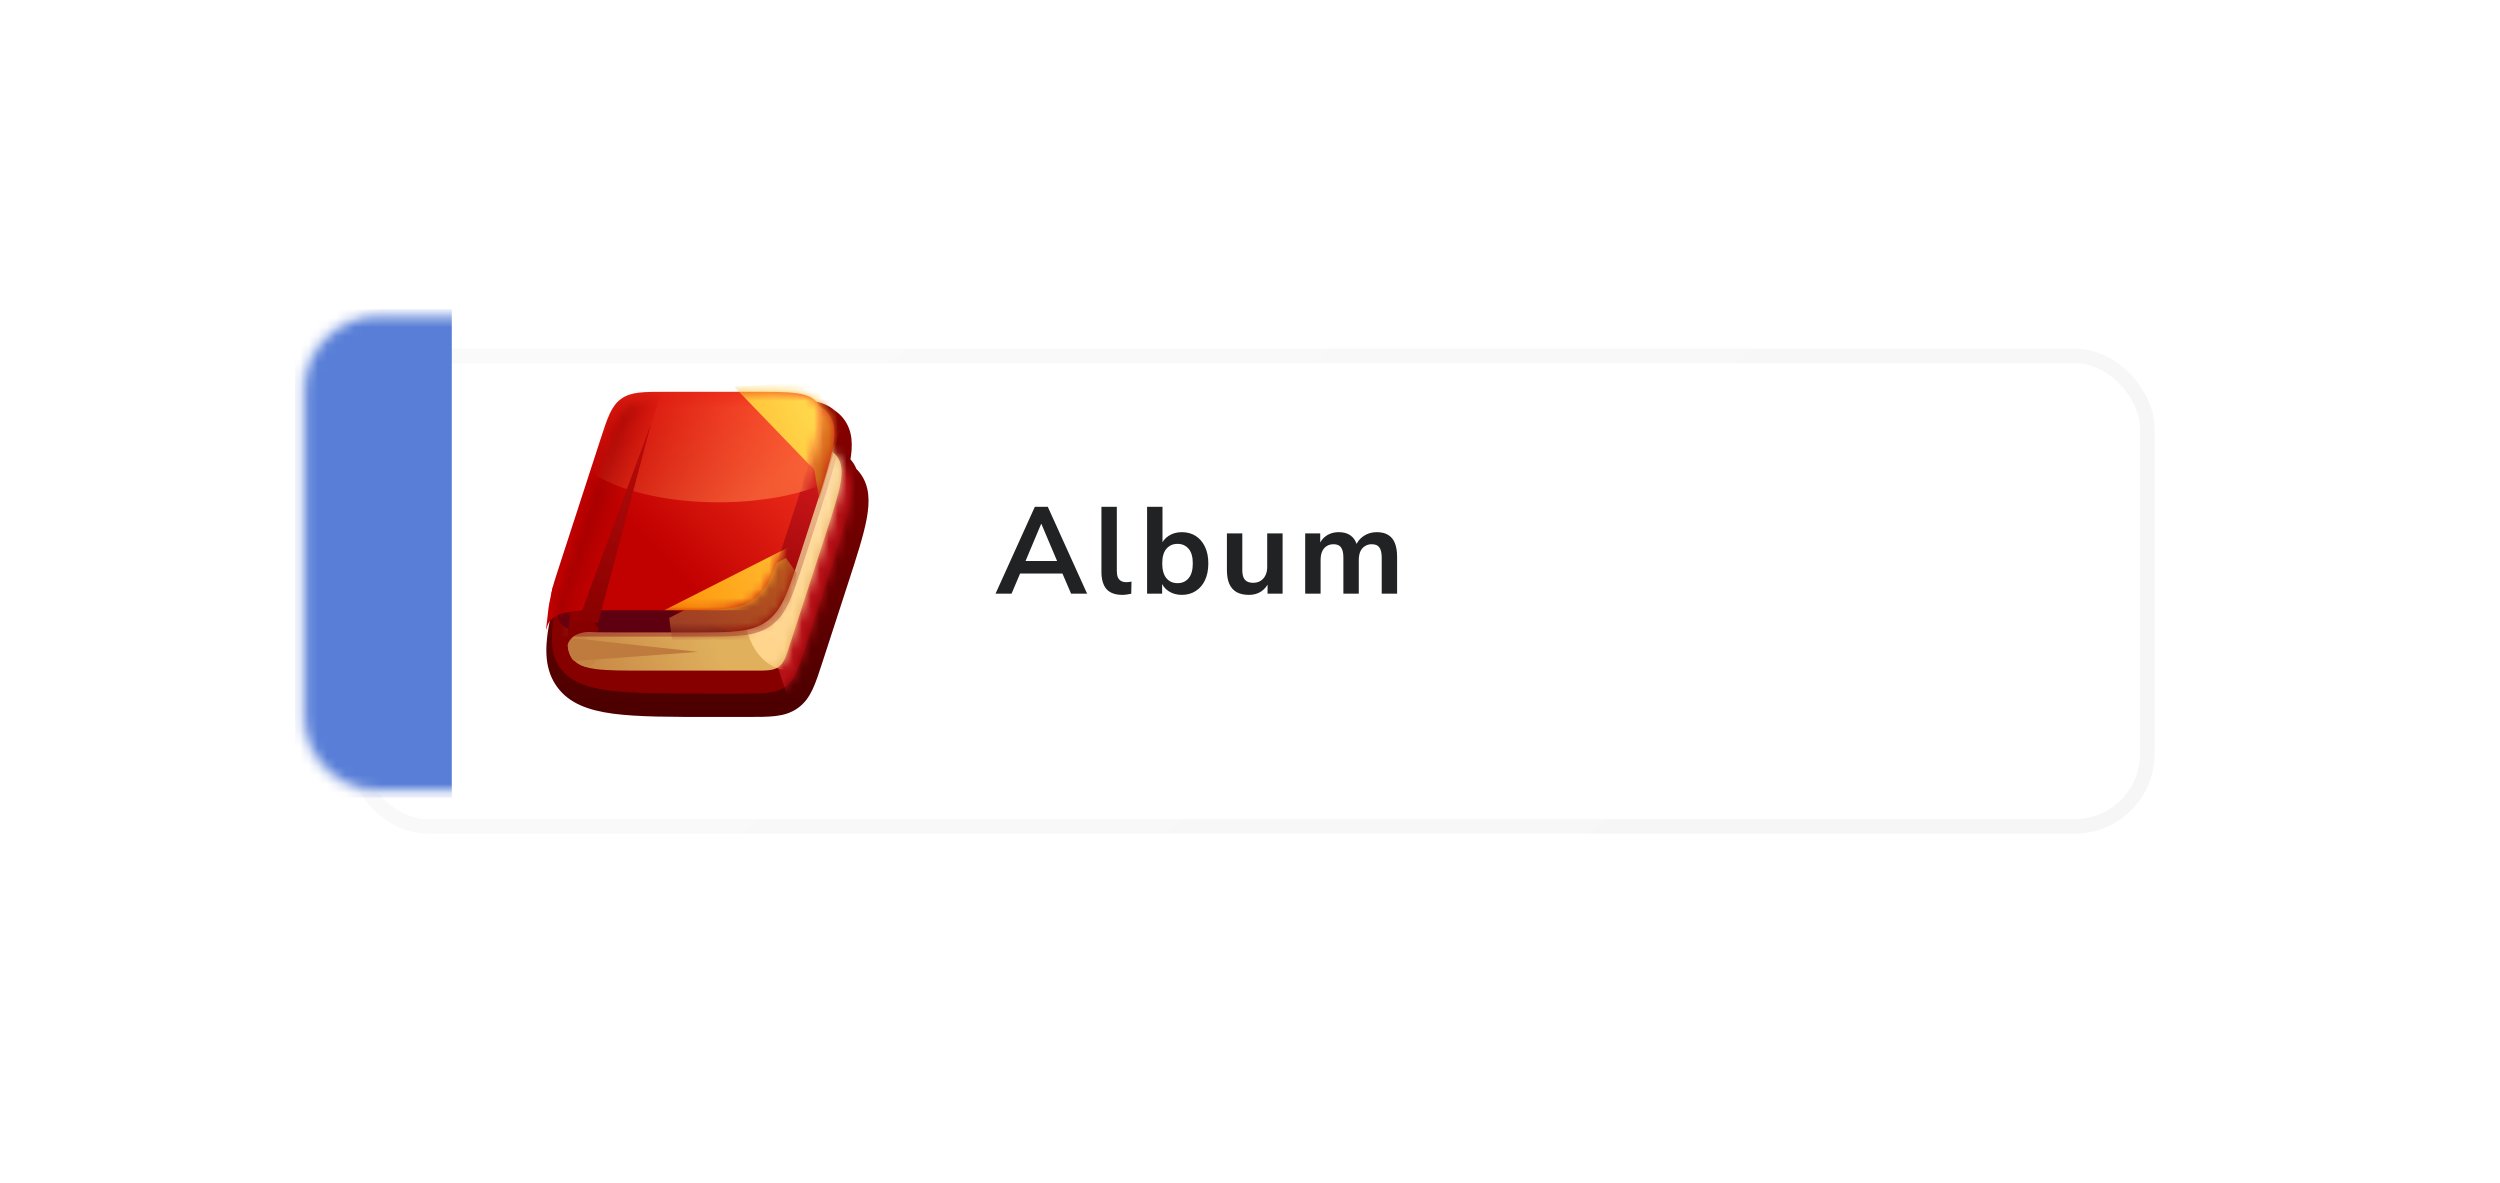 <svg width="279" height="132" viewBox="0 0 279 132" fill="none" xmlns="http://www.w3.org/2000/svg">
<g filter="url(#filter0_d_118_2413)">
<rect x="35.421" y="35.5" width="200" height="52.5" rx="8.113" fill="white"/>
<rect x="35.421" y="35.5" width="200" height="52.5" rx="8.113" stroke="url(#paint0_linear_118_2413)" stroke-opacity="0.3" stroke-width="1.627"/>
</g>
<g filter="url(#filter1_d_118_2413)">
<path d="M65.677 55.779C66.506 53.228 66.921 51.952 68.012 51.159C69.103 50.366 70.445 50.366 73.128 50.366H83.139C89.668 50.366 92.933 50.366 94.334 52.295C95.736 54.224 94.727 57.329 92.709 63.539L89.905 72.17C89.103 74.637 88.703 75.87 87.648 76.637C86.593 77.403 85.296 77.403 82.702 77.403H78.952C69.382 77.403 64.597 77.403 62.543 74.575C60.488 71.748 61.967 67.197 64.924 58.095L65.677 55.779Z" fill="#5F0010"/>
<path d="M68.371 54.926C69.2 52.374 69.615 51.098 70.706 50.305C71.797 49.512 73.138 49.512 75.822 49.512H85C89.919 49.512 92.379 49.512 93.435 50.966C94.491 52.419 93.731 54.758 92.211 59.437L88.144 71.954C87.701 73.315 87.48 73.996 86.898 74.419C86.317 74.841 85.601 74.841 84.17 74.841H71.956C67.215 74.841 64.845 74.841 63.827 73.441C62.81 72.04 63.542 69.786 65.007 65.278L68.371 54.926Z" fill="#E0B05D"/>
<path d="M66.177 71.945C66.736 72.808 66.686 73.833 66.066 74.235C65.447 74.636 64.491 74.262 63.932 73.399C63.373 72.537 63.422 71.511 64.042 71.11C64.662 70.708 65.618 71.082 66.177 71.945Z" fill="#DAAA57"/>
<path d="M77.909 72.747L63.572 71.183L64.166 73.773L77.909 72.747Z" fill="url(#paint1_linear_118_2413)"/>
<path d="M63.572 71.183C63.511 71.189 63.452 71.282 63.424 71.344C63.386 71.428 63.367 71.475 63.344 71.619C63.336 71.765 63.344 71.935 63.367 72.118C63.391 72.3 63.429 72.49 63.48 72.676C63.53 72.862 63.592 73.038 63.661 73.194C63.73 73.35 63.804 73.481 63.878 73.578C63.953 73.676 64.026 73.738 64.093 73.76C64.16 73.783 64.219 73.765 64.267 73.707L63.863 72.45L63.572 71.183Z" fill="#BF7B3D"/>
<path d="M67.707 49.898C68.536 47.346 68.951 46.07 70.042 45.277C71.133 44.484 72.474 44.484 75.158 44.484H82.242C88.234 44.484 91.231 44.484 92.517 46.255C93.803 48.025 92.877 50.875 91.026 56.574L89.233 62.092C87.934 66.09 87.284 68.088 85.575 69.331C83.865 70.573 81.764 70.573 77.56 70.573H68.958C65.201 70.573 63.323 70.573 62.517 69.463C61.71 68.353 62.291 66.567 63.452 62.994L67.707 49.898Z" fill="url(#paint2_linear_118_2413)"/>
<path d="M66.334 70.524C63.232 70.366 63.313 72.261 63.11 72.776C63.11 72.776 63.364 70.688 63.423 70.113C63.482 69.538 63.849 67.561 63.849 67.561C65.337 68.582 67.917 70.604 66.334 70.524Z" fill="#5E000F"/>
<path d="M67.643 49.898C68.472 47.346 68.887 46.07 69.978 45.277C71.069 44.484 72.41 44.484 75.094 44.484H84.675C88.879 44.484 90.981 44.484 91.883 45.726C92.785 46.968 92.136 48.967 90.837 52.965L88.427 60.384C87.127 64.382 86.478 66.381 84.769 67.623C83.059 68.865 80.957 68.865 76.754 68.865H66.223C63.987 68.865 62.869 68.865 62.389 68.204C61.909 67.544 62.255 66.48 62.946 64.354L67.643 49.898Z" fill="url(#paint3_linear_118_2413)"/>
<path d="M66.572 68.865C61.592 68.865 61.876 70.573 61.592 71.047C61.592 71.047 61.829 69.15 61.876 68.628C61.924 68.106 62.351 66.304 62.351 66.304C64.817 67.157 69.115 68.865 66.572 68.865Z" fill="url(#paint4_linear_118_2413)"/>
<path d="M72.691 47.188L64.343 69.814L66.762 69.482L72.691 47.188Z" fill="url(#paint5_linear_118_2413)"/>
<path d="M64.924 58.095L63.706 57.699L63.706 57.699L64.924 58.095ZM89.905 72.17L88.687 71.774L88.687 71.774L89.905 72.17ZM92.709 63.539L93.927 63.934L93.927 63.934L92.709 63.539ZM65.677 55.779L66.895 56.175L66.895 56.175L65.677 55.779ZM65.007 65.278L63.789 64.882L65.007 65.278ZM88.144 71.954L86.926 71.559L86.926 71.559L88.144 71.954ZM92.211 59.437L93.429 59.833L93.429 59.833L92.211 59.437ZM68.371 54.926L69.589 55.321L68.371 54.926ZM63.572 71.183L63.711 69.909L63.571 69.894L63.431 69.91L63.572 71.183ZM77.909 72.747L78.004 74.024L78.048 71.474L77.909 72.747ZM64.166 73.773L62.918 74.06L63.164 75.132L64.262 75.05L64.166 73.773ZM63.424 71.344L64.591 71.871L64.592 71.87L63.424 71.344ZM63.344 71.619L62.08 71.412L62.069 71.48L62.065 71.549L63.344 71.619ZM64.267 73.707L65.252 74.525L65.701 73.985L65.486 73.316L64.267 73.707ZM63.863 72.45L62.615 72.737L62.627 72.79L62.644 72.841L63.863 72.45ZM63.452 62.994L64.67 63.39L64.67 63.39L63.452 62.994ZM89.233 62.092L90.451 62.487L90.451 62.487L89.233 62.092ZM91.026 56.574L89.808 56.178L89.808 56.178L91.026 56.574ZM67.707 49.898L66.489 49.502L66.489 49.502L67.707 49.898ZM63.11 72.776L61.838 72.621L64.3 73.247L63.11 72.776ZM66.334 70.524L66.399 69.245L66.334 70.524ZM63.849 67.561L64.574 66.505L62.95 65.39L62.59 67.327L63.849 67.561ZM63.423 70.113L62.149 69.982L63.423 70.113ZM62.946 64.354L64.164 64.75L64.164 64.75L62.946 64.354ZM88.427 60.384L87.209 59.988L87.209 59.988L88.427 60.384ZM90.837 52.965L92.055 53.361L90.837 52.965ZM67.643 49.898L66.425 49.502L67.643 49.898ZM61.592 71.047L60.321 70.888L62.69 71.706L61.592 71.047ZM62.351 66.304L62.77 65.093L61.431 64.63L61.105 66.008L62.351 66.304ZM64.343 69.814L63.141 69.37L62.403 71.373L64.517 71.082L64.343 69.814ZM72.691 47.188L73.929 47.517L71.49 46.745L72.691 47.188ZM66.762 69.482L66.936 70.75L67.781 70.635L68 69.811L66.762 69.482ZM73.128 50.366V51.647H83.139V50.366V49.085H73.128V50.366ZM92.709 63.539L91.491 63.143L88.687 71.774L89.905 72.17L91.123 72.566L93.927 63.934L92.709 63.539ZM82.702 77.403V76.122H78.952V77.403V78.684H82.702V77.403ZM64.924 58.095L66.142 58.491L66.895 56.175L65.677 55.779L64.459 55.384L63.706 57.699L64.924 58.095ZM78.952 77.403V76.122C74.129 76.122 70.643 76.12 68.098 75.78C65.554 75.441 64.291 74.802 63.579 73.823L62.543 74.575L61.507 75.328C62.849 77.176 65.005 77.951 67.76 78.319C70.514 78.686 74.206 78.684 78.952 78.684V77.403ZM64.924 58.095L63.706 57.699C62.239 62.214 61.096 65.724 60.594 68.457C60.093 71.19 60.164 73.48 61.507 75.328L62.543 74.575L63.579 73.823C62.867 72.843 62.65 71.444 63.114 68.919C63.577 66.394 64.652 63.078 66.142 58.491L64.924 58.095ZM89.905 72.17L88.687 71.774C88.276 73.037 88.002 73.875 87.711 74.5C87.437 75.086 87.193 75.384 86.895 75.6L87.648 76.637L88.401 77.673C89.158 77.123 89.641 76.421 90.032 75.582C90.405 74.782 90.732 73.77 91.123 72.566L89.905 72.17ZM82.702 77.403V78.684C83.968 78.684 85.032 78.686 85.908 78.578C86.826 78.466 87.643 78.223 88.401 77.673L87.648 76.637L86.895 75.6C86.597 75.817 86.239 75.957 85.596 76.036C84.912 76.12 84.03 76.122 82.702 76.122V77.403ZM83.139 50.366V51.647C86.442 51.647 88.787 51.65 90.49 51.877C92.192 52.104 92.913 52.517 93.298 53.048L94.334 52.295L95.37 51.542C94.354 50.144 92.741 49.593 90.829 49.338C88.916 49.083 86.365 49.085 83.139 49.085V50.366ZM92.709 63.539L93.927 63.934C94.924 60.866 95.715 58.441 96.064 56.543C96.412 54.645 96.386 52.941 95.37 51.542L94.334 52.295L93.298 53.048C93.683 53.578 93.854 54.391 93.544 56.081C93.234 57.77 92.512 60.002 91.491 63.143L92.709 63.539ZM73.128 50.366V49.085C71.817 49.085 70.72 49.083 69.817 49.194C68.871 49.31 68.034 49.559 67.259 50.123L68.012 51.159L68.764 52.195C69.08 51.965 69.46 51.819 70.129 51.736C70.84 51.649 71.755 51.647 73.128 51.647V50.366ZM65.677 55.779L66.895 56.175C67.319 54.87 67.604 54 67.907 53.351C68.192 52.74 68.449 52.424 68.764 52.195L68.012 51.159L67.259 50.123C66.484 50.686 65.988 51.405 65.585 52.268C65.201 53.093 64.864 54.137 64.459 55.384L65.677 55.779ZM75.822 49.512V50.793H85V49.512V48.232H75.822V49.512ZM92.211 59.437L90.993 59.041L86.926 71.559L88.144 71.954L89.362 72.35L93.429 59.833L92.211 59.437ZM84.17 74.841V73.561H71.956V74.841V76.122H84.17V74.841ZM65.007 65.278L66.225 65.674L69.589 55.321L68.371 54.926L67.153 54.53L63.789 64.882L65.007 65.278ZM71.956 74.841V73.561C69.547 73.561 67.872 73.558 66.665 73.397C65.458 73.236 65.057 72.954 64.864 72.688L63.827 73.441L62.791 74.194C63.615 75.328 64.909 75.747 66.326 75.936C67.743 76.125 69.624 76.122 71.956 76.122V74.841ZM65.007 65.278L63.789 64.882C63.069 67.1 62.485 68.887 62.227 70.294C61.969 71.7 61.967 73.059 62.791 74.194L63.827 73.441L64.864 72.688C64.67 72.422 64.526 71.954 64.746 70.756C64.966 69.558 65.481 67.964 66.225 65.674L65.007 65.278ZM88.144 71.954L86.926 71.559C86.695 72.269 86.555 72.692 86.413 72.997C86.288 73.264 86.207 73.338 86.146 73.383L86.898 74.419L87.651 75.455C88.172 75.076 88.492 74.599 88.734 74.08C88.958 73.599 89.15 73.001 89.362 72.35L88.144 71.954ZM84.17 74.841V76.122C84.854 76.122 85.482 76.124 86.009 76.06C86.577 75.99 87.13 75.833 87.651 75.455L86.898 74.419L86.146 73.383C86.084 73.427 85.989 73.482 85.697 73.517C85.362 73.559 84.916 73.561 84.17 73.561V74.841ZM85 49.512V50.793C87.498 50.793 89.24 50.796 90.497 50.963C91.754 51.131 92.186 51.426 92.399 51.718L93.435 50.966L94.471 50.213C93.628 49.052 92.303 48.62 90.836 48.425C89.369 48.229 87.422 48.232 85 48.232V49.512ZM92.211 59.437L93.429 59.833C94.177 57.53 94.781 55.678 95.049 54.223C95.316 52.767 95.315 51.374 94.471 50.213L93.435 50.966L92.399 51.718C92.612 52.011 92.758 52.514 92.529 53.761C92.3 55.008 91.765 56.665 90.993 59.041L92.211 59.437ZM75.822 49.512V48.232C74.511 48.232 73.414 48.229 72.511 48.34C71.565 48.456 70.728 48.706 69.953 49.269L70.706 50.305L71.459 51.341C71.774 51.112 72.153 50.965 72.823 50.883C73.534 50.795 74.449 50.793 75.822 50.793V49.512ZM68.371 54.926L69.589 55.321C70.013 54.016 70.298 53.147 70.601 52.497C70.886 51.886 71.143 51.571 71.459 51.341L70.706 50.305L69.953 49.269C69.178 49.832 68.682 50.551 68.279 51.414C67.895 52.239 67.558 53.283 67.153 54.53L68.371 54.926ZM66.177 71.945L65.102 72.641C65.252 72.873 65.29 73.084 65.284 73.201C65.279 73.322 65.246 73.24 65.37 73.16L66.066 74.235L66.763 75.309C67.507 74.827 67.809 74.033 67.843 73.325C67.877 72.614 67.66 71.88 67.252 71.249L66.177 71.945ZM66.066 74.235L65.37 73.16C65.495 73.079 65.555 73.142 65.443 73.099C65.333 73.056 65.157 72.935 65.007 72.703L63.932 73.399L62.857 74.096C63.266 74.727 63.847 75.224 64.51 75.484C65.17 75.742 66.018 75.792 66.763 75.309L66.066 74.235ZM63.932 73.399L65.007 72.703C64.857 72.471 64.819 72.261 64.824 72.143C64.83 72.023 64.863 72.104 64.739 72.185L64.042 71.11L63.346 70.035C62.602 70.517 62.3 71.312 62.266 72.02C62.232 72.731 62.448 73.465 62.857 74.096L63.932 73.399ZM64.042 71.11L64.739 72.185C64.614 72.266 64.554 72.202 64.666 72.246C64.775 72.289 64.952 72.41 65.102 72.641L66.177 71.945L67.252 71.249C66.843 70.618 66.262 70.12 65.599 69.861C64.939 69.602 64.091 69.553 63.346 70.035L64.042 71.11ZM63.572 71.183L63.433 72.456L77.77 74.02L77.909 72.747L78.048 71.474L63.711 69.909L63.572 71.183ZM77.909 72.747L77.813 71.47L64.071 72.496L64.166 73.773L64.262 75.05L78.004 74.024L77.909 72.747ZM64.166 73.773L65.415 73.487L64.82 70.896L63.572 71.183L62.324 71.469L62.918 74.06L64.166 73.773ZM63.572 71.183L63.431 69.91C62.864 69.972 62.552 70.36 62.492 70.435C62.379 70.574 62.303 70.714 62.257 70.818L63.424 71.344L64.592 71.87C64.573 71.912 64.541 71.975 64.479 72.05C64.448 72.089 64.384 72.162 64.282 72.236C64.185 72.307 63.991 72.424 63.713 72.455L63.572 71.183ZM63.424 71.344L62.257 70.817C62.177 70.993 62.123 71.148 62.08 71.412L63.344 71.619L64.608 71.826C64.615 71.783 64.614 71.799 64.602 71.836C64.596 71.856 64.59 71.872 64.586 71.882C64.585 71.886 64.584 71.888 64.585 71.886C64.586 71.883 64.588 71.879 64.591 71.871L63.424 71.344ZM63.344 71.619L62.065 71.549C62.052 71.79 62.066 72.04 62.097 72.281L63.367 72.118L64.637 71.954C64.621 71.831 64.62 71.74 64.623 71.689L63.344 71.619ZM63.367 72.118L62.097 72.281C62.128 72.525 62.178 72.773 62.244 73.013L63.48 72.676L64.715 72.339C64.679 72.208 64.653 72.075 64.637 71.954L63.367 72.118ZM63.48 72.676L62.244 73.013C62.309 73.253 62.392 73.49 62.489 73.712L63.661 73.194L64.832 72.676C64.792 72.586 64.751 72.471 64.715 72.339L63.48 72.676ZM63.661 73.194L62.489 73.712C62.585 73.927 62.706 74.153 62.86 74.355L63.878 73.578L64.896 72.801C64.901 72.808 64.895 72.801 64.882 72.777C64.869 72.754 64.852 72.721 64.832 72.676L63.661 73.194ZM63.878 73.578L62.86 74.355C62.989 74.524 63.256 74.832 63.689 74.976L64.093 73.76L64.497 72.545C64.663 72.6 64.769 72.68 64.817 72.721C64.868 72.764 64.893 72.797 64.896 72.801L63.878 73.578ZM64.093 73.76L63.689 74.976C63.935 75.058 64.241 75.086 64.561 74.989C64.876 74.893 65.103 74.706 65.252 74.525L64.267 73.707L63.281 72.89C63.383 72.767 63.557 72.617 63.814 72.539C64.076 72.459 64.318 72.486 64.497 72.545L64.093 73.76ZM64.267 73.707L65.486 73.316L65.083 72.059L63.863 72.45L62.644 72.841L63.047 74.099L64.267 73.707ZM63.863 72.45L65.111 72.163L64.82 70.896L63.572 71.183L62.324 71.469L62.615 72.737L63.863 72.45ZM75.158 44.484V45.765H82.242V44.484V43.204H75.158V44.484ZM91.026 56.574L89.808 56.178L88.015 61.696L89.233 62.092L90.451 62.487L92.244 56.97L91.026 56.574ZM77.56 70.573V69.292H68.958V70.573V71.853H77.56V70.573ZM63.452 62.994L64.67 63.39L68.925 50.294L67.707 49.898L66.489 49.502L62.234 62.598L63.452 62.994ZM68.958 70.573V69.292C67.041 69.292 65.735 69.289 64.8 69.164C63.865 69.04 63.641 68.831 63.553 68.71L62.517 69.463L61.481 70.215C62.199 71.204 63.317 71.55 64.462 71.703C65.606 71.856 67.118 71.853 68.958 71.853V70.573ZM63.452 62.994L62.234 62.598C61.665 64.348 61.195 65.785 60.987 66.921C60.778 68.057 60.762 69.226 61.481 70.215L62.517 69.463L63.553 68.71C63.465 68.589 63.336 68.311 63.506 67.383C63.676 66.455 64.077 65.212 64.67 63.39L63.452 62.994ZM89.233 62.092L88.015 61.696C87.356 63.724 86.895 65.136 86.397 66.203C85.918 67.232 85.447 67.84 84.822 68.294L85.575 69.331L86.328 70.367C87.412 69.579 88.121 68.567 88.719 67.286C89.298 66.044 89.811 64.457 90.451 62.487L89.233 62.092ZM77.56 70.573V71.853C79.631 71.853 81.298 71.856 82.659 71.688C84.061 71.516 85.243 71.155 86.328 70.367L85.575 69.331L84.822 68.294C84.197 68.749 83.473 69.008 82.347 69.146C81.178 69.29 79.693 69.292 77.56 69.292V70.573ZM82.242 44.484V45.765C85.276 45.765 87.421 45.768 88.975 45.975C90.529 46.182 91.153 46.556 91.481 47.008L92.517 46.255L93.553 45.502C92.594 44.183 91.078 43.672 89.314 43.436C87.55 43.201 85.2 43.204 82.242 43.204V44.484ZM91.026 56.574L92.244 56.97C93.158 54.157 93.886 51.923 94.208 50.172C94.529 48.422 94.512 46.822 93.553 45.502L92.517 46.255L91.481 47.008C91.809 47.459 91.972 48.168 91.689 49.71C91.405 51.252 90.745 53.292 89.808 56.178L91.026 56.574ZM75.158 44.484V43.204C73.847 43.204 72.749 43.202 71.847 43.312C70.901 43.428 70.064 43.678 69.289 44.241L70.042 45.277L70.794 46.313C71.11 46.084 71.489 45.937 72.159 45.855C72.87 45.767 73.785 45.765 75.158 45.765V44.484ZM67.707 49.898L68.925 50.294C69.349 48.988 69.634 48.119 69.937 47.469C70.222 46.858 70.479 46.543 70.794 46.313L70.042 45.277L69.289 44.241C68.513 44.804 68.018 45.523 67.615 46.387C67.231 47.211 66.894 48.255 66.489 49.502L67.707 49.898ZM63.11 72.776L64.3 73.247C64.368 73.078 64.408 72.895 64.427 72.814C64.454 72.699 64.472 72.619 64.496 72.531C64.543 72.363 64.594 72.252 64.656 72.171C64.713 72.096 64.989 71.738 66.268 71.803L66.334 70.524L66.399 69.245C64.577 69.152 63.343 69.662 62.614 70.624C62.283 71.061 62.122 71.511 62.03 71.838C61.986 71.998 61.952 72.149 61.932 72.236C61.904 72.356 61.903 72.345 61.919 72.304L63.11 72.776ZM66.334 70.524L66.268 71.803C66.521 71.816 66.998 71.816 67.429 71.543C67.684 71.38 67.912 71.127 68.03 70.786C68.141 70.465 68.118 70.17 68.073 69.965C67.992 69.591 67.788 69.292 67.658 69.119C67.506 68.918 67.324 68.722 67.141 68.543C66.426 67.839 65.334 67.027 64.574 66.505L63.849 67.561L63.124 68.617C63.852 69.116 64.794 69.826 65.344 70.368C65.478 70.5 65.565 70.599 65.613 70.662C65.683 70.755 65.611 70.692 65.571 70.512C65.548 70.404 65.524 70.196 65.609 69.95C65.701 69.683 65.878 69.493 66.056 69.38C66.331 69.206 66.542 69.252 66.399 69.245L66.334 70.524ZM63.849 67.561C62.59 67.327 62.59 67.327 62.59 67.327C62.59 67.327 62.59 67.327 62.59 67.327C62.59 67.327 62.59 67.327 62.59 67.328C62.59 67.328 62.59 67.328 62.59 67.329C62.589 67.33 62.589 67.331 62.589 67.333C62.588 67.337 62.587 67.343 62.586 67.35C62.583 67.365 62.579 67.387 62.574 67.415C62.563 67.471 62.548 67.552 62.531 67.65C62.495 67.846 62.447 68.114 62.397 68.4C62.3 68.95 62.184 69.639 62.149 69.982L63.423 70.113L64.697 70.243C64.721 70.012 64.817 69.425 64.919 68.842C64.968 68.563 65.016 68.3 65.051 68.108C65.068 68.012 65.083 67.933 65.093 67.879C65.098 67.852 65.102 67.83 65.104 67.816C65.106 67.809 65.106 67.803 65.107 67.8C65.108 67.798 65.108 67.797 65.108 67.796C65.108 67.796 65.108 67.795 65.108 67.795C65.108 67.795 65.108 67.795 65.108 67.795C65.108 67.795 65.108 67.795 65.108 67.795C65.108 67.795 65.108 67.795 63.849 67.561ZM63.423 70.113L62.149 69.982C62.121 70.257 62.044 70.91 61.972 71.508C61.937 71.804 61.904 72.082 61.879 72.287C61.867 72.389 61.856 72.472 61.849 72.53C61.846 72.559 61.843 72.582 61.841 72.597C61.84 72.605 61.84 72.611 61.839 72.615C61.839 72.617 61.839 72.618 61.839 72.619C61.839 72.62 61.838 72.62 61.838 72.62C61.838 72.621 61.838 72.621 61.838 72.621C61.838 72.621 61.838 72.621 61.838 72.621C61.838 72.621 61.838 72.621 63.11 72.776C64.381 72.931 64.381 72.93 64.381 72.93C64.381 72.93 64.381 72.93 64.381 72.93C64.381 72.93 64.381 72.93 64.381 72.93C64.381 72.93 64.381 72.93 64.381 72.929C64.381 72.928 64.381 72.926 64.382 72.924C64.382 72.92 64.383 72.915 64.384 72.907C64.386 72.891 64.388 72.868 64.392 72.839C64.399 72.781 64.409 72.697 64.422 72.594C64.447 72.389 64.48 72.109 64.516 71.812C64.586 71.222 64.666 70.544 64.697 70.243L63.423 70.113ZM75.094 44.484V45.765H84.675V44.484V43.204H75.094V44.484ZM90.837 52.965L89.619 52.57L87.209 59.988L88.427 60.384L89.644 60.78L92.055 53.361L90.837 52.965ZM76.754 68.865V67.584H66.223V68.865V70.146H76.754V68.865ZM62.946 64.354L64.164 64.75L68.861 50.294L67.643 49.898L66.425 49.502L61.728 63.958L62.946 64.354ZM66.223 68.865V67.584C65.067 67.584 64.331 67.582 63.817 67.513C63.303 67.444 63.35 67.348 63.425 67.451L62.389 68.204L61.353 68.957C61.909 69.722 62.754 69.955 63.478 70.052C64.202 70.148 65.144 70.146 66.223 70.146V68.865ZM62.946 64.354L61.728 63.958C61.394 64.985 61.101 65.879 60.969 66.598C60.837 67.316 60.798 68.193 61.353 68.957L62.389 68.204L63.425 67.451C63.501 67.555 63.395 67.57 63.488 67.06C63.582 66.55 63.806 65.849 64.164 64.75L62.946 64.354ZM88.427 60.384L87.209 59.988C86.549 62.017 86.088 63.428 85.591 64.496C85.111 65.525 84.641 66.133 84.016 66.587L84.769 67.623L85.521 68.659C86.606 67.871 87.315 66.859 87.912 65.578C88.491 64.336 89.005 62.749 89.644 60.78L88.427 60.384ZM76.754 68.865V70.146C78.824 70.146 80.492 70.148 81.852 69.981C83.255 69.809 84.437 69.447 85.521 68.659L84.769 67.623L84.016 66.587C83.391 67.041 82.667 67.3 81.54 67.439C80.371 67.582 78.886 67.584 76.754 67.584V68.865ZM84.675 44.484V45.765C86.815 45.765 88.289 45.768 89.348 45.909C90.406 46.05 90.711 46.292 90.847 46.479L91.883 45.726L92.919 44.974C92.153 43.919 90.955 43.539 89.686 43.37C88.418 43.201 86.739 43.204 84.675 43.204V44.484ZM90.837 52.965L92.055 53.361C92.693 51.398 93.214 49.802 93.445 48.544C93.676 47.285 93.686 46.029 92.919 44.974L91.883 45.726L90.847 46.479C90.983 46.666 91.119 47.031 90.926 48.081C90.733 49.132 90.28 50.534 89.619 52.57L90.837 52.965ZM75.094 44.484V43.204C73.783 43.204 72.686 43.202 71.783 43.312C70.838 43.428 70 43.678 69.225 44.241L69.978 45.277L70.731 46.313C71.046 46.084 71.425 45.937 72.095 45.855C72.806 45.767 73.721 45.765 75.094 45.765V44.484ZM67.643 49.898L68.861 50.294C69.285 48.988 69.57 48.119 69.873 47.469C70.158 46.858 70.415 46.543 70.731 46.313L69.978 45.277L69.225 44.241C68.45 44.804 67.954 45.523 67.551 46.387C67.167 47.211 66.83 48.255 66.425 49.502L67.643 49.898ZM61.592 71.047L62.69 71.706C62.816 71.497 62.882 71.273 62.904 71.204C62.94 71.09 62.955 71.041 62.978 70.984C63.009 70.906 63.045 70.842 63.138 70.764C63.371 70.571 64.165 70.146 66.572 70.146V68.865V67.584C63.999 67.584 62.445 68.013 61.504 68.792C61.011 69.201 60.753 69.652 60.601 70.028C60.533 70.198 60.484 70.36 60.462 70.43C60.426 70.546 60.439 70.479 60.494 70.388L61.592 71.047ZM66.572 68.865V70.146C66.903 70.146 67.33 70.126 67.697 69.979C67.882 69.905 68.255 69.719 68.478 69.286C68.734 68.787 68.621 68.308 68.485 68.027C68.363 67.775 68.191 67.6 68.085 67.501C67.965 67.391 67.837 67.296 67.719 67.217C67.483 67.058 67.202 66.904 66.914 66.76C65.769 66.186 64.012 65.523 62.77 65.093L62.351 66.304L61.932 67.514C63.156 67.938 64.78 68.555 65.766 69.049C66.01 69.172 66.183 69.271 66.289 69.342C66.343 69.378 66.357 69.392 66.348 69.384C66.343 69.379 66.323 69.36 66.295 69.327C66.269 69.295 66.223 69.234 66.179 69.142C66.085 68.948 65.978 68.548 66.199 68.117C66.385 67.753 66.683 67.626 66.747 67.601C66.872 67.551 66.877 67.584 66.572 67.584V68.865ZM62.351 66.304C61.105 66.008 61.105 66.008 61.105 66.008C61.105 66.008 61.104 66.009 61.104 66.009C61.104 66.009 61.104 66.009 61.104 66.009C61.104 66.009 61.104 66.01 61.104 66.01C61.104 66.011 61.103 66.013 61.103 66.014C61.102 66.018 61.101 66.023 61.099 66.03C61.096 66.044 61.091 66.065 61.085 66.09C61.073 66.142 61.056 66.216 61.035 66.306C60.994 66.486 60.938 66.733 60.88 66.997C60.774 67.483 60.633 68.153 60.601 68.512L61.876 68.628L63.152 68.744C63.167 68.58 63.263 68.089 63.383 67.543C63.438 67.291 63.491 67.055 63.531 66.881C63.551 66.794 63.568 66.723 63.579 66.674C63.585 66.649 63.59 66.63 63.593 66.618C63.594 66.611 63.595 66.606 63.596 66.603C63.596 66.602 63.596 66.6 63.597 66.6C63.597 66.599 63.597 66.599 63.597 66.599C63.597 66.599 63.597 66.599 63.597 66.599C63.597 66.599 63.597 66.599 63.597 66.599C63.597 66.599 63.597 66.599 62.351 66.304ZM61.876 68.628L60.601 68.512C60.579 68.749 60.511 69.332 60.445 69.879C60.412 70.148 60.381 70.4 60.358 70.585C60.347 70.678 60.338 70.754 60.331 70.806C60.328 70.833 60.325 70.853 60.324 70.867C60.323 70.874 60.322 70.879 60.322 70.883C60.321 70.885 60.321 70.886 60.321 70.887C60.321 70.887 60.321 70.888 60.321 70.888C60.321 70.888 60.321 70.888 60.321 70.888C60.321 70.888 60.321 70.888 60.321 70.888C60.321 70.888 60.321 70.888 61.592 71.047C62.863 71.206 62.863 71.206 62.863 71.206C62.863 71.206 62.863 71.206 62.863 71.206C62.863 71.206 62.863 71.206 62.863 71.205C62.863 71.205 62.863 71.205 62.863 71.204C62.863 71.203 62.863 71.202 62.863 71.2C62.864 71.196 62.864 71.191 62.865 71.184C62.867 71.17 62.87 71.149 62.873 71.122C62.88 71.069 62.889 70.993 62.901 70.899C62.924 70.713 62.955 70.458 62.988 70.187C63.052 69.655 63.126 69.028 63.152 68.744L61.876 68.628ZM64.343 69.814L65.544 70.257L73.893 47.631L72.691 47.188L71.49 46.745L63.141 69.37L64.343 69.814ZM72.691 47.188L71.453 46.859L65.524 69.152L66.762 69.482L68 69.811L73.929 47.517L72.691 47.188ZM66.762 69.482L66.588 68.213L64.169 68.545L64.343 69.814L64.517 71.082L66.936 70.75L66.762 69.482Z" fill="url(#paint6_linear_118_2413)"/>
</g>
<path d="M65.677 55.779C66.506 53.228 66.921 51.952 68.012 51.159C69.103 50.366 70.445 50.366 73.128 50.366H83.139C89.668 50.366 92.933 50.366 94.334 52.295C95.736 54.224 94.727 57.329 92.709 63.539L89.905 72.17C89.103 74.637 88.703 75.87 87.648 76.637C86.593 77.403 85.296 77.403 82.702 77.403H78.952C69.382 77.403 64.597 77.403 62.543 74.575C60.488 71.748 61.967 67.197 64.924 58.095L65.677 55.779Z" fill="#870000"/>
<mask id="mask0_118_2413" style="mask-type:alpha" maskUnits="userSpaceOnUse" x="61" y="50" width="34" height="28">
<path d="M65.677 55.779C66.506 53.228 66.921 51.952 68.012 51.159C69.103 50.366 70.444 50.366 73.128 50.366H83.139C89.668 50.366 92.933 50.366 94.334 52.295C95.736 54.224 94.727 57.329 92.709 63.539L89.905 72.17C89.103 74.637 88.703 75.87 87.648 76.637C86.593 77.403 85.296 77.403 82.702 77.403H78.952C69.382 77.403 64.597 77.403 62.543 74.575C60.488 71.748 61.967 67.197 64.924 58.095L65.677 55.779Z" fill="#B81219"/>
</mask>
<g mask="url(#mask0_118_2413)">
<rect width="24.76" height="42.12" transform="matrix(1 0 0.309 0.951 76.581 42.967)" fill="#B81219"/>
</g>
<path d="M68.371 54.926C69.2 52.374 69.615 51.098 70.706 50.305C71.797 49.512 73.138 49.512 75.822 49.512H85C89.919 49.512 92.379 49.512 93.435 50.966C94.491 52.419 93.731 54.758 92.211 59.437L88.144 71.954C87.701 73.315 87.48 73.996 86.898 74.419C86.317 74.842 85.601 74.842 84.17 74.842H71.956C67.215 74.842 64.845 74.842 63.828 73.441C62.81 72.04 63.542 69.786 65.007 65.278L68.371 54.926Z" fill="url(#paint7_linear_118_2413)"/>
<mask id="mask1_118_2413" style="mask-type:alpha" maskUnits="userSpaceOnUse" x="63" y="49" width="31" height="26">
<path d="M68.371 54.926C69.2 52.374 69.615 51.098 70.706 50.305C71.797 49.512 73.138 49.512 75.822 49.512H85C89.92 49.512 92.379 49.512 93.435 50.966C94.491 52.419 93.731 54.758 92.211 59.437L88.144 71.954C87.701 73.315 87.48 73.996 86.898 74.419C86.317 74.842 85.601 74.842 84.17 74.842H71.956C67.215 74.842 64.845 74.842 63.828 73.441C62.81 72.04 63.542 69.786 65.007 65.278L68.371 54.926Z" fill="#E0B05D"/>
</mask>
<g mask="url(#mask1_118_2413)">
<ellipse cx="93.083" cy="59.384" rx="8.55" ry="16.459" transform="rotate(23.559 93.083 59.384)" fill="url(#paint8_linear_118_2413)"/>
</g>
<ellipse cx="65.054" cy="72.672" rx="1.337" ry="1.861" transform="rotate(-32.934 65.054 72.672)" fill="#C68643"/>
<mask id="mask2_118_2413" style="mask-type:alpha" maskUnits="userSpaceOnUse" x="63" y="49" width="31" height="26">
<path d="M68.371 54.926C69.2 52.374 69.615 51.098 70.706 50.305C71.797 49.512 73.138 49.512 75.822 49.512H85C89.919 49.512 92.379 49.512 93.435 50.966C94.491 52.419 93.731 54.758 92.211 59.437L88.144 71.954C87.701 73.315 87.48 73.996 86.898 74.419C86.317 74.842 85.601 74.842 84.17 74.842H71.956C67.215 74.842 64.845 74.842 63.828 73.441C62.81 72.04 63.542 69.786 65.007 65.278L68.371 54.926Z" fill="#E0B05D"/>
</mask>
<g mask="url(#mask2_118_2413)">
<path d="M63.851 50.372C64.68 47.82 65.094 46.544 66.186 45.752C67.277 44.959 68.618 44.959 71.302 44.959H82.737C88.73 44.959 91.726 44.959 93.012 46.729C94.299 48.5 93.373 51.349 91.521 57.049L89.728 62.566C88.429 66.564 87.78 68.563 86.07 69.805C84.361 71.047 82.259 71.047 78.055 71.047H65.102C61.345 71.047 59.467 71.047 58.661 69.937C57.854 68.827 58.435 67.041 59.596 63.468L63.851 50.372Z" fill="url(#paint9_linear_118_2413)"/>
</g>
<path d="M77.909 72.747L63.572 71.182L64.166 73.773L77.909 72.747Z" fill="#BF7B3D"/>
<path d="M63.572 71.182C63.511 71.189 63.452 71.282 63.424 71.344C63.386 71.428 63.367 71.475 63.344 71.619C63.336 71.765 63.344 71.935 63.367 72.118C63.391 72.3 63.429 72.49 63.48 72.676C63.53 72.862 63.592 73.038 63.661 73.194C63.73 73.349 63.804 73.481 63.878 73.578C63.953 73.676 64.026 73.738 64.093 73.76C64.16 73.783 64.219 73.765 64.267 73.707L63.863 72.45L63.572 71.182Z" fill="#BF7B3D"/>
<path d="M67.707 49.898C68.536 47.346 68.951 46.07 70.042 45.277C71.133 44.484 72.474 44.484 75.158 44.484H82.242C88.234 44.484 91.231 44.484 92.517 46.255C93.803 48.025 92.877 50.875 91.026 56.574L89.233 62.092C87.934 66.09 87.284 68.088 85.575 69.331C83.865 70.573 81.764 70.573 77.56 70.573H68.958C65.201 70.573 63.323 70.573 62.517 69.463C61.71 68.353 62.291 66.567 63.452 62.994L67.707 49.898Z" fill="url(#paint10_linear_118_2413)"/>
<mask id="mask3_118_2413" style="mask-type:alpha" maskUnits="userSpaceOnUse" x="62" y="44" width="32" height="27">
<path d="M67.707 49.898C68.536 47.346 68.951 46.07 70.042 45.277C71.133 44.484 72.474 44.484 75.158 44.484H82.242C88.234 44.484 91.231 44.484 92.517 46.255C93.803 48.025 92.877 50.875 91.026 56.574L89.233 62.092C87.934 66.09 87.284 68.088 85.575 69.331C83.865 70.573 81.764 70.573 77.56 70.573H68.958C65.201 70.573 63.323 70.573 62.517 69.463C61.71 68.353 62.291 66.567 63.452 62.994L67.707 49.898Z" fill="url(#paint11_linear_118_2413)"/>
</mask>
<g mask="url(#mask3_118_2413)">
<path d="M75.11 72.28L74.683 68.96L87.727 62.272L88.913 63.979C88.644 66.304 88.107 71.028 88.107 71.332C88.107 71.635 79.442 72.09 75.11 72.28Z" fill="url(#paint12_linear_118_2413)"/>
<path d="M91.427 55.773L90.905 52.595C90.431 51.584 89.482 49.503 89.482 49.275C89.482 48.99 86.162 43.868 86.067 43.393C85.991 43.014 88.312 42.571 89.482 42.397C91 43.441 94.083 45.566 94.273 45.718C94.463 45.869 92.455 52.485 91.427 55.773Z" fill="url(#paint13_linear_118_2413)"/>
</g>
<path d="M66.334 70.524C63.232 70.366 63.313 72.261 63.11 72.776C63.11 72.776 63.364 70.688 63.423 70.113C63.482 69.538 63.849 67.561 63.849 67.561C65.337 68.582 67.917 70.604 66.334 70.524Z" fill="#870000"/>
<g filter="url(#filter2_i_118_2413)">
<path d="M67.643 49.898C68.472 47.346 68.887 46.07 69.978 45.277C71.069 44.484 72.41 44.484 75.094 44.484H84.675C88.879 44.484 90.981 44.484 91.883 45.726C92.785 46.968 92.136 48.967 90.837 52.965L88.427 60.384C87.127 64.382 86.478 66.381 84.769 67.623C83.059 68.865 80.957 68.865 76.754 68.865H66.223C63.987 68.865 62.869 68.865 62.389 68.204C61.909 67.544 62.255 66.48 62.946 64.354L67.643 49.898Z" fill="url(#paint14_linear_118_2413)"/>
<path d="M66.572 68.865C61.592 68.865 61.876 70.573 61.592 71.047C61.592 71.047 61.829 69.15 61.876 68.628C61.924 68.106 62.351 66.304 62.351 66.304C64.817 67.157 69.115 68.865 66.572 68.865Z" fill="url(#paint15_linear_118_2413)"/>
</g>
<mask id="mask4_118_2413" style="mask-type:alpha" maskUnits="userSpaceOnUse" x="61" y="44" width="32" height="28">
<path d="M67.643 49.898C68.472 47.346 68.887 46.07 69.978 45.277C71.069 44.484 72.41 44.484 75.094 44.484H84.675C88.879 44.484 90.981 44.484 91.883 45.726C92.785 46.968 92.136 48.967 90.837 52.965L88.427 60.384C87.127 64.382 86.478 66.381 84.769 67.623C83.059 68.865 80.957 68.865 76.753 68.865H66.223C63.987 68.865 62.869 68.865 62.389 68.204C61.909 67.544 62.255 66.48 62.946 64.354L67.643 49.898Z" fill="url(#paint16_linear_118_2413)"/>
<path d="M66.572 68.865C61.592 68.865 61.876 70.573 61.592 71.047C61.592 71.047 61.829 69.15 61.876 68.628C61.924 68.106 62.351 66.304 62.351 66.304C64.817 67.157 69.115 68.865 66.572 68.865Z" fill="url(#paint17_linear_118_2413)"/>
</mask>
<g mask="url(#mask4_118_2413)">
<path d="M74.399 42.113C71.442 50.998 65.529 68.884 65.529 69.339L62.493 71.996L56.801 74.889L63.347 38.745L74.399 42.113Z" fill="url(#paint18_linear_118_2413)"/>
</g>
<mask id="mask5_118_2413" style="mask-type:alpha" maskUnits="userSpaceOnUse" x="61" y="44" width="32" height="28">
<path d="M67.643 49.898C68.472 47.346 68.887 46.07 69.978 45.277C71.069 44.484 72.41 44.484 75.094 44.484H84.675C88.879 44.484 90.981 44.484 91.883 45.726C92.785 46.968 92.136 48.967 90.837 52.965L88.427 60.384C87.127 64.382 86.478 66.381 84.769 67.623C83.059 68.865 80.957 68.865 76.754 68.865H66.223C63.987 68.865 62.869 68.865 62.389 68.204C61.909 67.544 62.255 66.48 62.946 64.354L67.643 49.898Z" fill="url(#paint19_linear_118_2413)"/>
<path d="M66.572 68.865C61.592 68.865 61.876 70.573 61.592 71.047C61.592 71.047 61.829 69.15 61.876 68.628C61.924 68.106 62.351 66.304 62.351 66.304C64.817 67.157 69.115 68.865 66.572 68.865Z" fill="url(#paint20_linear_118_2413)"/>
</mask>
<g mask="url(#mask5_118_2413)">
<ellipse cx="80.186" cy="48.896" rx="16.791" ry="7.162" fill="url(#paint21_linear_118_2413)" fill-opacity="0.6"/>
</g>
<g filter="url(#filter3_i_118_2413)">
<mask id="mask6_118_2413" style="mask-type:alpha" maskUnits="userSpaceOnUse" x="61" y="44" width="32" height="28">
<path d="M67.643 49.898C68.472 47.346 68.887 46.07 69.978 45.277C71.069 44.484 72.41 44.484 75.094 44.484H84.675C88.879 44.484 90.981 44.484 91.883 45.726C92.785 46.968 92.136 48.967 90.837 52.965L88.427 60.384C87.127 64.382 86.478 66.381 84.769 67.623C83.059 68.865 80.957 68.865 76.754 68.865H66.223C63.987 68.865 62.869 68.865 62.389 68.204C61.909 67.544 62.255 66.48 62.946 64.354L67.643 49.898Z" fill="url(#paint22_linear_118_2413)"/>
<path d="M66.572 68.865C61.592 68.865 61.876 70.573 61.592 71.047C61.592 71.047 61.829 69.15 61.876 68.628C61.924 68.106 62.351 66.304 62.351 66.304C64.817 67.157 69.115 68.865 66.572 68.865Z" fill="url(#paint23_linear_118_2413)"/>
</mask>
<g mask="url(#mask6_118_2413)">
<path d="M92.755 54.464L82.605 43.925L95.554 43.061L92.755 54.464Z" fill="url(#paint24_linear_118_2413)"/>
<path d="M74.778 68.865L88.676 61.824L87.965 68.865H74.778Z" fill="url(#paint25_linear_118_2413)"/>
</g>
</g>
<path d="M72.691 47.188L64.343 69.814L66.762 69.482L72.691 47.188Z" fill="url(#paint26_linear_118_2413)"/>
<path d="M111.103 66.25L115.49 56.556H116.933L121.32 66.25H119.532L118.363 63.528L119.106 64.009H113.303L114.046 63.528L112.891 66.25H111.103ZM116.191 58.468L114.266 63.046L113.908 62.606H118.501L118.157 63.046L116.218 58.468H116.191ZM125.257 66.388C124.46 66.388 123.868 66.172 123.483 65.741C123.108 65.301 122.92 64.66 122.92 63.816V56.556H124.638V63.734C124.638 64 124.675 64.229 124.748 64.421C124.831 64.605 124.95 64.742 125.106 64.834C125.262 64.925 125.454 64.971 125.683 64.971C125.784 64.971 125.885 64.967 125.986 64.957C126.087 64.948 126.183 64.93 126.275 64.903L126.247 66.264C126.082 66.3 125.917 66.328 125.752 66.346C125.596 66.374 125.431 66.388 125.257 66.388ZM131.893 66.388C131.324 66.388 130.825 66.245 130.394 65.961C129.972 65.677 129.693 65.297 129.555 64.82H129.693V66.25H128.015V56.556H129.734V60.888H129.569C129.715 60.438 130 60.076 130.421 59.801C130.843 59.526 131.333 59.389 131.893 59.389C132.488 59.389 133.006 59.531 133.446 59.815C133.886 60.099 134.23 60.502 134.478 61.025C134.725 61.538 134.849 62.157 134.849 62.881C134.849 63.596 134.725 64.22 134.478 64.751C134.23 65.274 133.882 65.677 133.433 65.961C132.993 66.245 132.479 66.388 131.893 66.388ZM131.411 65.081C131.925 65.081 132.337 64.898 132.649 64.531C132.96 64.155 133.116 63.605 133.116 62.881C133.116 62.148 132.96 61.602 132.649 61.245C132.337 60.878 131.925 60.695 131.411 60.695C130.898 60.695 130.485 60.878 130.174 61.245C129.862 61.602 129.706 62.148 129.706 62.881C129.706 63.605 129.862 64.155 130.174 64.531C130.485 64.898 130.898 65.081 131.411 65.081ZM139.398 66.388C138.839 66.388 138.376 66.287 138.009 66.085C137.642 65.874 137.367 65.562 137.184 65.15C137.01 64.737 136.923 64.224 136.923 63.61V59.526H138.642V63.638C138.642 63.949 138.683 64.21 138.765 64.421C138.857 64.632 138.99 64.788 139.164 64.889C139.347 64.99 139.577 65.04 139.852 65.04C140.163 65.04 140.434 64.971 140.663 64.834C140.901 64.687 141.085 64.485 141.213 64.229C141.35 63.963 141.419 63.656 141.419 63.307V59.526H143.138V66.25H141.46V64.847H141.653C141.46 65.343 141.167 65.723 140.773 65.989C140.388 66.255 139.93 66.388 139.398 66.388ZM145.659 66.25V59.526H147.336V60.874H147.185C147.304 60.562 147.469 60.296 147.68 60.076C147.891 59.856 148.143 59.687 148.436 59.568C148.73 59.448 149.055 59.389 149.413 59.389C149.953 59.389 150.398 59.517 150.746 59.774C151.095 60.03 151.338 60.425 151.475 60.956H151.283C151.466 60.47 151.768 60.09 152.19 59.815C152.612 59.531 153.098 59.389 153.648 59.389C154.161 59.389 154.583 59.49 154.913 59.691C155.252 59.893 155.504 60.2 155.669 60.612C155.834 61.016 155.916 61.529 155.916 62.153V66.25H154.198V62.221C154.198 61.708 154.11 61.332 153.936 61.094C153.771 60.855 153.487 60.736 153.084 60.736C152.79 60.736 152.534 60.81 152.314 60.956C152.094 61.094 151.924 61.295 151.805 61.561C151.695 61.827 151.64 62.148 151.64 62.524V66.25H149.921V62.221C149.921 61.708 149.834 61.332 149.66 61.094C149.495 60.855 149.215 60.736 148.821 60.736C148.519 60.736 148.258 60.81 148.038 60.956C147.827 61.094 147.662 61.295 147.543 61.561C147.433 61.827 147.378 62.148 147.378 62.524V66.25H145.659Z" fill="#202224"/>
<mask id="mask7_118_2413" style="mask-type:alpha" maskUnits="userSpaceOnUse" x="33" y="34" width="37" height="55">
<path d="M34.171 43.612C34.171 39.132 37.803 35.5 42.283 35.5H53.557C62.18 35.5 69.171 42.491 69.171 51.114V72.386C69.171 81.009 62.18 88 53.557 88H42.283C37.803 88 34.171 84.368 34.171 79.888V43.612Z" fill="white" stroke="url(#paint27_linear_118_2413)" stroke-opacity="0.3" stroke-width="1.627"/>
</mask>
<g mask="url(#mask7_118_2413)">
<rect x="32.921" y="34.49" width="17.5" height="54.519" fill="#587ED7"/>
</g>
<defs>
<filter id="filter0_d_118_2413" x="0.793" y="0.872" width="277.71" height="130.21" filterUnits="userSpaceOnUse" color-interpolation-filters="sRGB">
<feFlood flood-opacity="0" result="BackgroundImageFix"/>
<feColorMatrix in="SourceAlpha" type="matrix" values="0 0 0 0 0 0 0 0 0 0 0 0 0 0 0 0 0 0 127 0" result="hardAlpha"/>
<feOffset dx="4.227" dy="4.227"/>
<feGaussianBlur stdDeviation="19.021"/>
<feColorMatrix type="matrix" values="0 0 0 0 0 0 0 0 0 0 0 0 0 0 0 0 0 0 0.05 0"/>
<feBlend mode="normal" in2="BackgroundImageFix" result="effect1_dropShadow_118_2413"/>
<feBlend mode="normal" in="SourceGraphic" in2="effect1_dropShadow_118_2413" result="shape"/>
</filter>
<filter id="filter1_d_118_2413" x="60.308" y="43.204" width="36.622" height="36.808" filterUnits="userSpaceOnUse" color-interpolation-filters="sRGB">
<feFlood flood-opacity="0" result="BackgroundImageFix"/>
<feColorMatrix in="SourceAlpha" type="matrix" values="0 0 0 0 0 0 0 0 0 0 0 0 0 0 0 0 0 0 127 0" result="hardAlpha"/>
<feOffset dx="0.664" dy="1.328"/>
<feComposite in2="hardAlpha" operator="out"/>
<feColorMatrix type="matrix" values="0 0 0 0 0.212 0 0 0 0 0 0 0 0 0 0 0 0 0 1 0"/>
<feBlend mode="normal" in2="BackgroundImageFix" result="effect1_dropShadow_118_2413"/>
<feBlend mode="normal" in="SourceGraphic" in2="effect1_dropShadow_118_2413" result="shape"/>
</filter>
<filter id="filter2_i_118_2413" x="61.592" y="44.484" width="30.71" height="26.562" filterUnits="userSpaceOnUse" color-interpolation-filters="sRGB">
<feFlood flood-opacity="0" result="BackgroundImageFix"/>
<feBlend mode="normal" in="SourceGraphic" in2="BackgroundImageFix" result="shape"/>
<feColorMatrix in="SourceAlpha" type="matrix" values="0 0 0 0 0 0 0 0 0 0 0 0 0 0 0 0 0 0 127 0" result="hardAlpha"/>
<feOffset dx="-0.664" dy="-0.759"/>
<feComposite in2="hardAlpha" operator="arithmetic" k2="-1" k3="1"/>
<feColorMatrix type="matrix" values="0 0 0 0 1 0 0 0 0 0.281 0 0 0 0 0.054 0 0 0 1 0"/>
<feBlend mode="normal" in2="shape" result="effect1_innerShadow_118_2413"/>
</filter>
<filter id="filter3_i_118_2413" x="74.778" y="44.484" width="17.524" height="24.381" filterUnits="userSpaceOnUse" color-interpolation-filters="sRGB">
<feFlood flood-opacity="0" result="BackgroundImageFix"/>
<feBlend mode="normal" in="SourceGraphic" in2="BackgroundImageFix" result="shape"/>
<feColorMatrix in="SourceAlpha" type="matrix" values="0 0 0 0 0 0 0 0 0 0 0 0 0 0 0 0 0 0 127 0" result="hardAlpha"/>
<feOffset dx="-0.664" dy="-0.759"/>
<feComposite in2="hardAlpha" operator="arithmetic" k2="-1" k3="1"/>
<feColorMatrix type="matrix" values="0 0 0 0 1 0 0 0 0 0.92 0 0 0 0 0.2 0 0 0 1 0"/>
<feBlend mode="normal" in2="shape" result="effect1_innerShadow_118_2413"/>
</filter>
<linearGradient id="paint0_linear_118_2413" x1="81.025" y1="16.537" x2="172.825" y2="127.865" gradientUnits="userSpaceOnUse">
<stop stop-color="#F1F1F1"/>
<stop offset="1" stop-color="#E1E1E1"/>
</linearGradient>
<linearGradient id="paint1_linear_118_2413" x1="74.873" y1="50.366" x2="67.758" y2="71.047" gradientUnits="userSpaceOnUse">
<stop stop-color="#B70A0A"/>
<stop offset="1" stop-color="#5D0010"/>
</linearGradient>
<linearGradient id="paint2_linear_118_2413" x1="98.58" y1="50.23" x2="89.561" y2="77.678" gradientUnits="userSpaceOnUse">
<stop stop-color="#C00D12"/>
<stop offset="1" stop-color="#5E0010"/>
</linearGradient>
<linearGradient id="paint3_linear_118_2413" x1="94.085" y1="45.307" x2="72.46" y2="63.52" gradientUnits="userSpaceOnUse">
<stop offset="0.062" stop-color="#FC2424"/>
<stop offset="1" stop-color="#BD1818"/>
</linearGradient>
<linearGradient id="paint4_linear_118_2413" x1="94.085" y1="45.307" x2="72.46" y2="63.52" gradientUnits="userSpaceOnUse">
<stop offset="0.062" stop-color="#FC2424"/>
<stop offset="1" stop-color="#BD1818"/>
</linearGradient>
<linearGradient id="paint5_linear_118_2413" x1="74.873" y1="50.366" x2="67.758" y2="71.047" gradientUnits="userSpaceOnUse">
<stop stop-color="#B70A0A"/>
<stop offset="1" stop-color="#5D0010"/>
</linearGradient>
<linearGradient id="paint6_linear_118_2413" x1="78.287" y1="44.484" x2="78.287" y2="77.403" gradientUnits="userSpaceOnUse">
<stop stop-color="#880000"/>
<stop offset="1" stop-color="#4D0000"/>
</linearGradient>
<linearGradient id="paint7_linear_118_2413" x1="79.806" y1="71.711" x2="65.567" y2="77.523" gradientUnits="userSpaceOnUse">
<stop stop-color="#E0B05D"/>
<stop offset="1" stop-color="#C68643"/>
</linearGradient>
<linearGradient id="paint8_linear_118_2413" x1="93.083" y1="42.925" x2="93.083" y2="75.843" gradientUnits="userSpaceOnUse">
<stop stop-color="#FFE3B3"/>
<stop offset="1" stop-color="#FFD48B"/>
</linearGradient>
<linearGradient id="paint9_linear_118_2413" x1="65.119" y1="71.901" x2="89.537" y2="34.938" gradientUnits="userSpaceOnUse">
<stop stop-color="#9B2929" stop-opacity="0.58"/>
<stop offset="1" stop-color="#9B292C" stop-opacity="0"/>
</linearGradient>
<linearGradient id="paint10_linear_118_2413" x1="96.218" y1="49.038" x2="87.151" y2="72.665" gradientUnits="userSpaceOnUse">
<stop stop-color="#E11D22"/>
<stop offset="1" stop-color="#870000"/>
<stop offset="1" stop-color="#5E0010"/>
</linearGradient>
<linearGradient id="paint11_linear_118_2413" x1="96.218" y1="49.038" x2="87.151" y2="72.665" gradientUnits="userSpaceOnUse">
<stop stop-color="#C00D12"/>
<stop offset="1" stop-color="#5E0010"/>
</linearGradient>
<linearGradient id="paint12_linear_118_2413" x1="94.89" y1="47.141" x2="75.442" y2="72.28" gradientUnits="userSpaceOnUse">
<stop offset="0.054" stop-color="#D67114"/>
<stop offset="1" stop-color="#9B3B25"/>
</linearGradient>
<linearGradient id="paint13_linear_118_2413" x1="94.89" y1="47.141" x2="75.442" y2="72.28" gradientUnits="userSpaceOnUse">
<stop offset="0.054" stop-color="#D67114"/>
<stop offset="1" stop-color="#9B3B25"/>
</linearGradient>
<linearGradient id="paint14_linear_118_2413" x1="91.475" y1="45.148" x2="73.782" y2="62.13" gradientUnits="userSpaceOnUse">
<stop stop-color="#FC3E24"/>
<stop offset="1" stop-color="#C10000"/>
</linearGradient>
<linearGradient id="paint15_linear_118_2413" x1="91.475" y1="45.148" x2="73.782" y2="62.13" gradientUnits="userSpaceOnUse">
<stop stop-color="#FC3E24"/>
<stop offset="1" stop-color="#C10000"/>
</linearGradient>
<linearGradient id="paint16_linear_118_2413" x1="91.475" y1="45.148" x2="73.782" y2="62.13" gradientUnits="userSpaceOnUse">
<stop stop-color="#FC3E24"/>
<stop offset="1" stop-color="#C10000"/>
</linearGradient>
<linearGradient id="paint17_linear_118_2413" x1="91.475" y1="45.148" x2="73.782" y2="62.13" gradientUnits="userSpaceOnUse">
<stop stop-color="#FC3E24"/>
<stop offset="1" stop-color="#C10000"/>
</linearGradient>
<linearGradient id="paint18_linear_118_2413" x1="69.228" y1="44.579" x2="76.106" y2="46.904" gradientUnits="userSpaceOnUse">
<stop offset="0.167" stop-color="#870000" stop-opacity="0.38"/>
<stop offset="1" stop-color="#FF0000" stop-opacity="0"/>
</linearGradient>
<linearGradient id="paint19_linear_118_2413" x1="91.475" y1="45.148" x2="73.782" y2="62.13" gradientUnits="userSpaceOnUse">
<stop offset="0.062" stop-color="#FC2424"/>
<stop offset="1" stop-color="#BD1818"/>
</linearGradient>
<linearGradient id="paint20_linear_118_2413" x1="91.475" y1="45.148" x2="73.782" y2="62.13" gradientUnits="userSpaceOnUse">
<stop offset="0.062" stop-color="#FC2424"/>
<stop offset="1" stop-color="#BD1818"/>
</linearGradient>
<linearGradient id="paint21_linear_118_2413" x1="81.797" y1="57.322" x2="72.345" y2="45.12" gradientUnits="userSpaceOnUse">
<stop stop-color="#FF7E46"/>
<stop offset="1" stop-color="#FF7E46" stop-opacity="0"/>
</linearGradient>
<linearGradient id="paint22_linear_118_2413" x1="91.475" y1="45.148" x2="73.782" y2="62.13" gradientUnits="userSpaceOnUse">
<stop offset="0.062" stop-color="#FC2424"/>
<stop offset="1" stop-color="#BD1818"/>
</linearGradient>
<linearGradient id="paint23_linear_118_2413" x1="91.475" y1="45.148" x2="73.782" y2="62.13" gradientUnits="userSpaceOnUse">
<stop offset="0.062" stop-color="#FC2424"/>
<stop offset="1" stop-color="#BD1818"/>
</linearGradient>
<linearGradient id="paint24_linear_118_2413" x1="95.554" y1="52.216" x2="69.655" y2="64.027" gradientUnits="userSpaceOnUse">
<stop offset="0.065" stop-color="#FFD74B"/>
<stop offset="1" stop-color="#FF8A00"/>
</linearGradient>
<linearGradient id="paint25_linear_118_2413" x1="95.554" y1="52.216" x2="69.655" y2="64.027" gradientUnits="userSpaceOnUse">
<stop offset="0.065" stop-color="#FFD74B"/>
<stop offset="1" stop-color="#FF8A00"/>
</linearGradient>
<linearGradient id="paint26_linear_118_2413" x1="74.873" y1="50.366" x2="67.758" y2="71.047" gradientUnits="userSpaceOnUse">
<stop stop-color="#B70A0A"/>
<stop offset="1" stop-color="#870000"/>
</linearGradient>
<linearGradient id="paint27_linear_118_2413" x1="42.152" y1="16.537" x2="80.133" y2="24.598" gradientUnits="userSpaceOnUse">
<stop stop-color="#F1F1F1"/>
<stop offset="1" stop-color="#E1E1E1"/>
</linearGradient>
</defs>
</svg>
